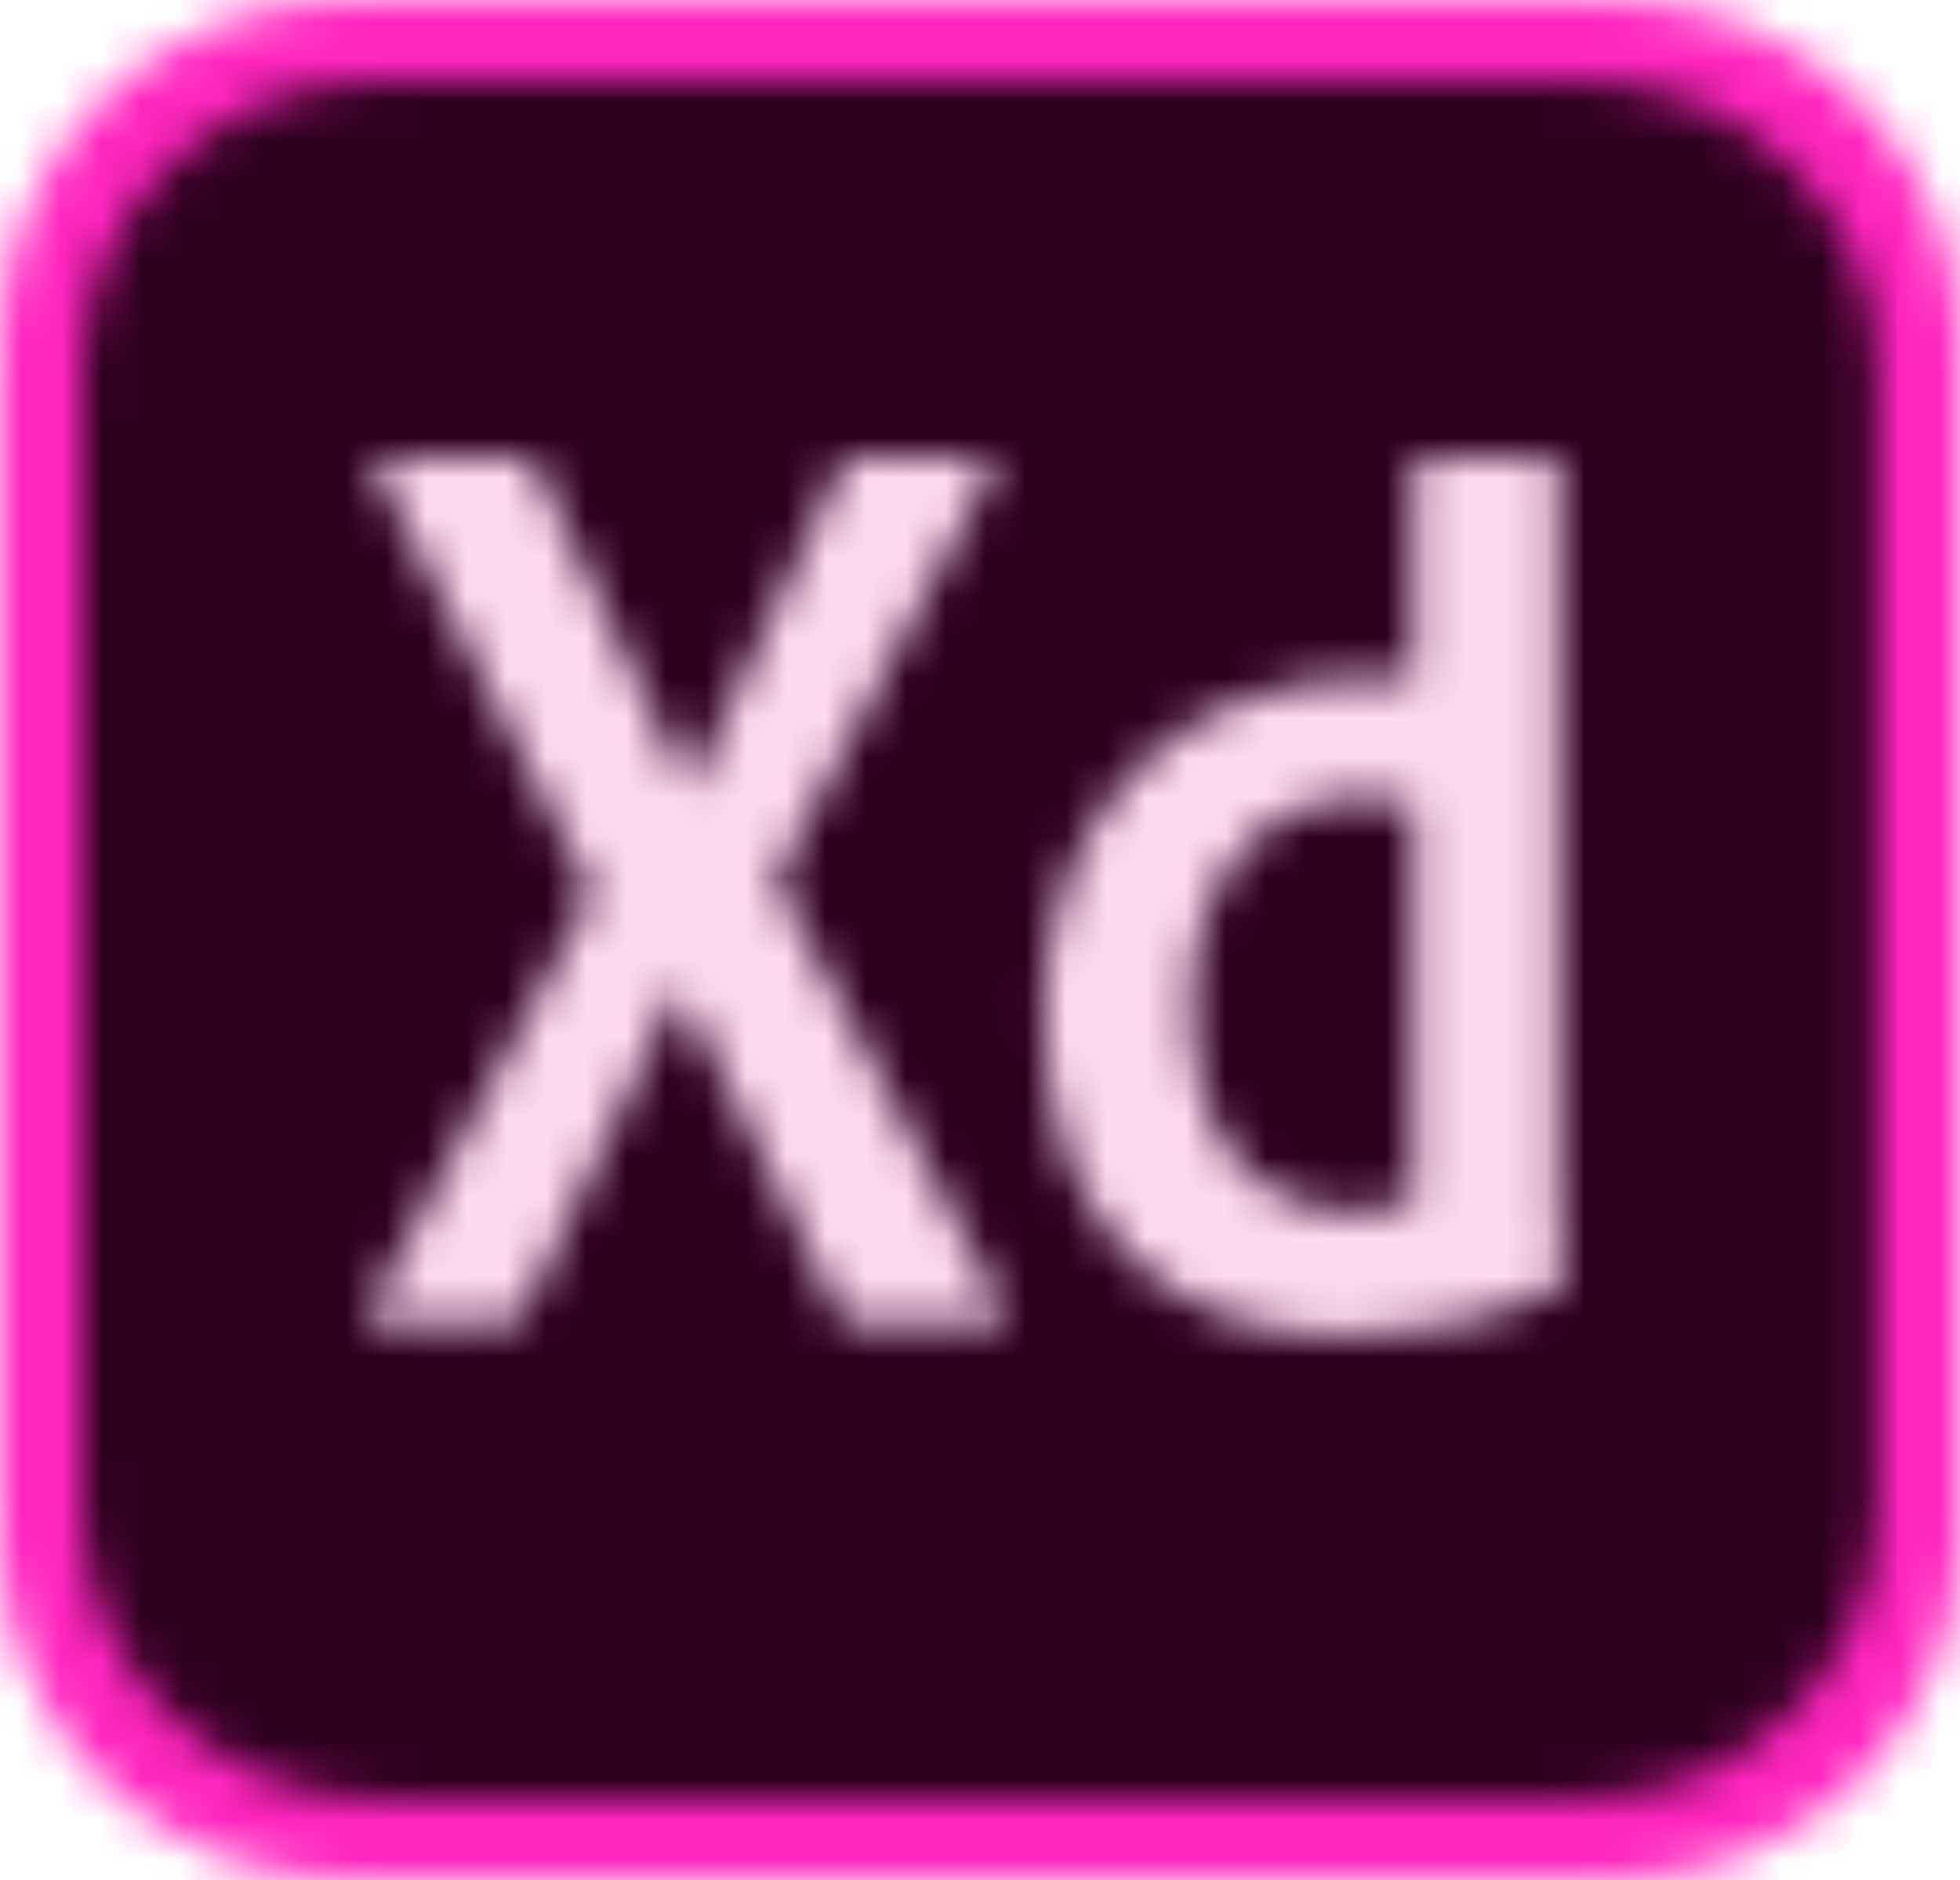 <?xml version="1.0" encoding="UTF-8"?>
<svg width="49px" height="47px" viewBox="0 0 49 47" version="1.1" xmlns="http://www.w3.org/2000/svg" xmlns:xlink="http://www.w3.org/1999/xlink">
    <title>xd</title>
    <defs>
        <path d="M40.323,0 C45.121,0 49,3.816 49,8.536 L49,38.464 C49,43.184 45.121,47 40.323,47 L8.677,47 C3.879,47 0,43.184 0,38.464 L0,8.536 C0,3.816 3.879,0 8.677,0 L40.323,0 Z" id="path-1"></path>
        <path d="M37.485,0 C41.589,0 44.896,3.274 44.896,7.291 L44.896,35.672 C44.915,39.708 41.587,42.982 37.505,42.982 L7.411,42.982 C3.328,42.982 1.53689971e-15,39.708 1.53689971e-15,35.691 L1.53689971e-15,7.291 C1.53689971e-15,3.274 3.328,0 7.411,0 L37.485,0 Z" id="path-3"></path>
        <path d="M29.626,0.019 C29.788,0.019 29.829,0.079 29.829,0.179 L29.829,18.619 C29.829,19.161 29.829,19.843 29.931,20.587 C29.931,20.709 29.89,20.747 29.769,20.809 C28.054,21.613 26.256,21.974 24.541,21.974 C20.11,21.991 16.944,19.301 16.946,13.837 C16.946,9.157 20.112,5.501 25.133,5.501 C25.563,5.501 25.786,5.501 26.196,5.542 L26.196,0.22 C26.196,0.098 26.298,0.019 26.399,0.019 L29.626,0.019 Z M15.518,0 C15.68,0 15.743,0.121 15.641,0.282 L10.227,10.563 L15.945,21.368 C16.047,21.528 15.986,21.69 15.821,21.69 L12.268,21.69 C12.042,21.69 11.941,21.631 11.839,21.43 C10.531,18.779 9.204,16.128 7.836,13.276 L7.795,13.276 C6.57,15.967 5.222,18.8 3.916,21.451 C3.814,21.611 3.712,21.673 3.548,21.673 L0.182,21.673 C-0.021,21.673 -0.043,21.513 0.061,21.392 L5.655,10.906 L0.245,0.301 C0.122,0.141 0.245,0.019 0.367,0.019 L3.879,0.019 C4.083,0.019 4.165,0.06 4.246,0.241 C5.531,2.892 6.839,5.625 8.064,8.295 L8.105,8.295 C9.289,5.644 10.596,2.892 11.862,0.26 C11.964,0.1 12.025,0 12.231,0 L15.518,0 Z M25.01,8.496 C22.436,8.496 20.641,10.443 20.641,13.679 C20.641,17.375 22.479,18.862 24.786,18.862 C25.276,18.862 25.808,18.802 26.196,18.64 L26.196,8.696 L26.194,8.696 C25.907,8.575 25.5,8.496 25.01,8.496 Z" id="path-5"></path>
    </defs>
    <g id="Page-1" stroke="none" stroke-width="1" fill="none" fill-rule="evenodd">
        <g id="xd">
            <g id="Group-3">
                <mask id="mask-2" fill="white">
                    <use xlink:href="#path-1"></use>
                </mask>
                <g id="Clip-2"></g>
                <polygon id="Fill-1" fill="#FF26BE" mask="url(#mask-2)" points="-0.49 47.482 49.49 47.482 49.49 -0.482 -0.49 -0.482"></polygon>
            </g>
            <g id="Group-6" transform="translate(2.042, 2.009)">
                <mask id="mask-4" fill="white">
                    <use xlink:href="#path-3"></use>
                </mask>
                <g id="Clip-5"></g>
                <polygon id="Fill-4" fill="#2E001F" mask="url(#mask-4)" points="-0.49 43.464 45.386 43.464 45.386 -0.482 -0.49 -0.482"></polygon>
            </g>
            <g id="Group-9" transform="translate(9.147, 11.43)">
                <mask id="mask-6" fill="white">
                    <use xlink:href="#path-5"></use>
                </mask>
                <g id="Clip-8"></g>
                <polygon id="Fill-7" fill="#FFD9F2" mask="url(#mask-6)" points="-0.49 22.456 30.421 22.456 30.421 -0.482 -0.49 -0.482"></polygon>
            </g>
        </g>
    </g>
</svg>